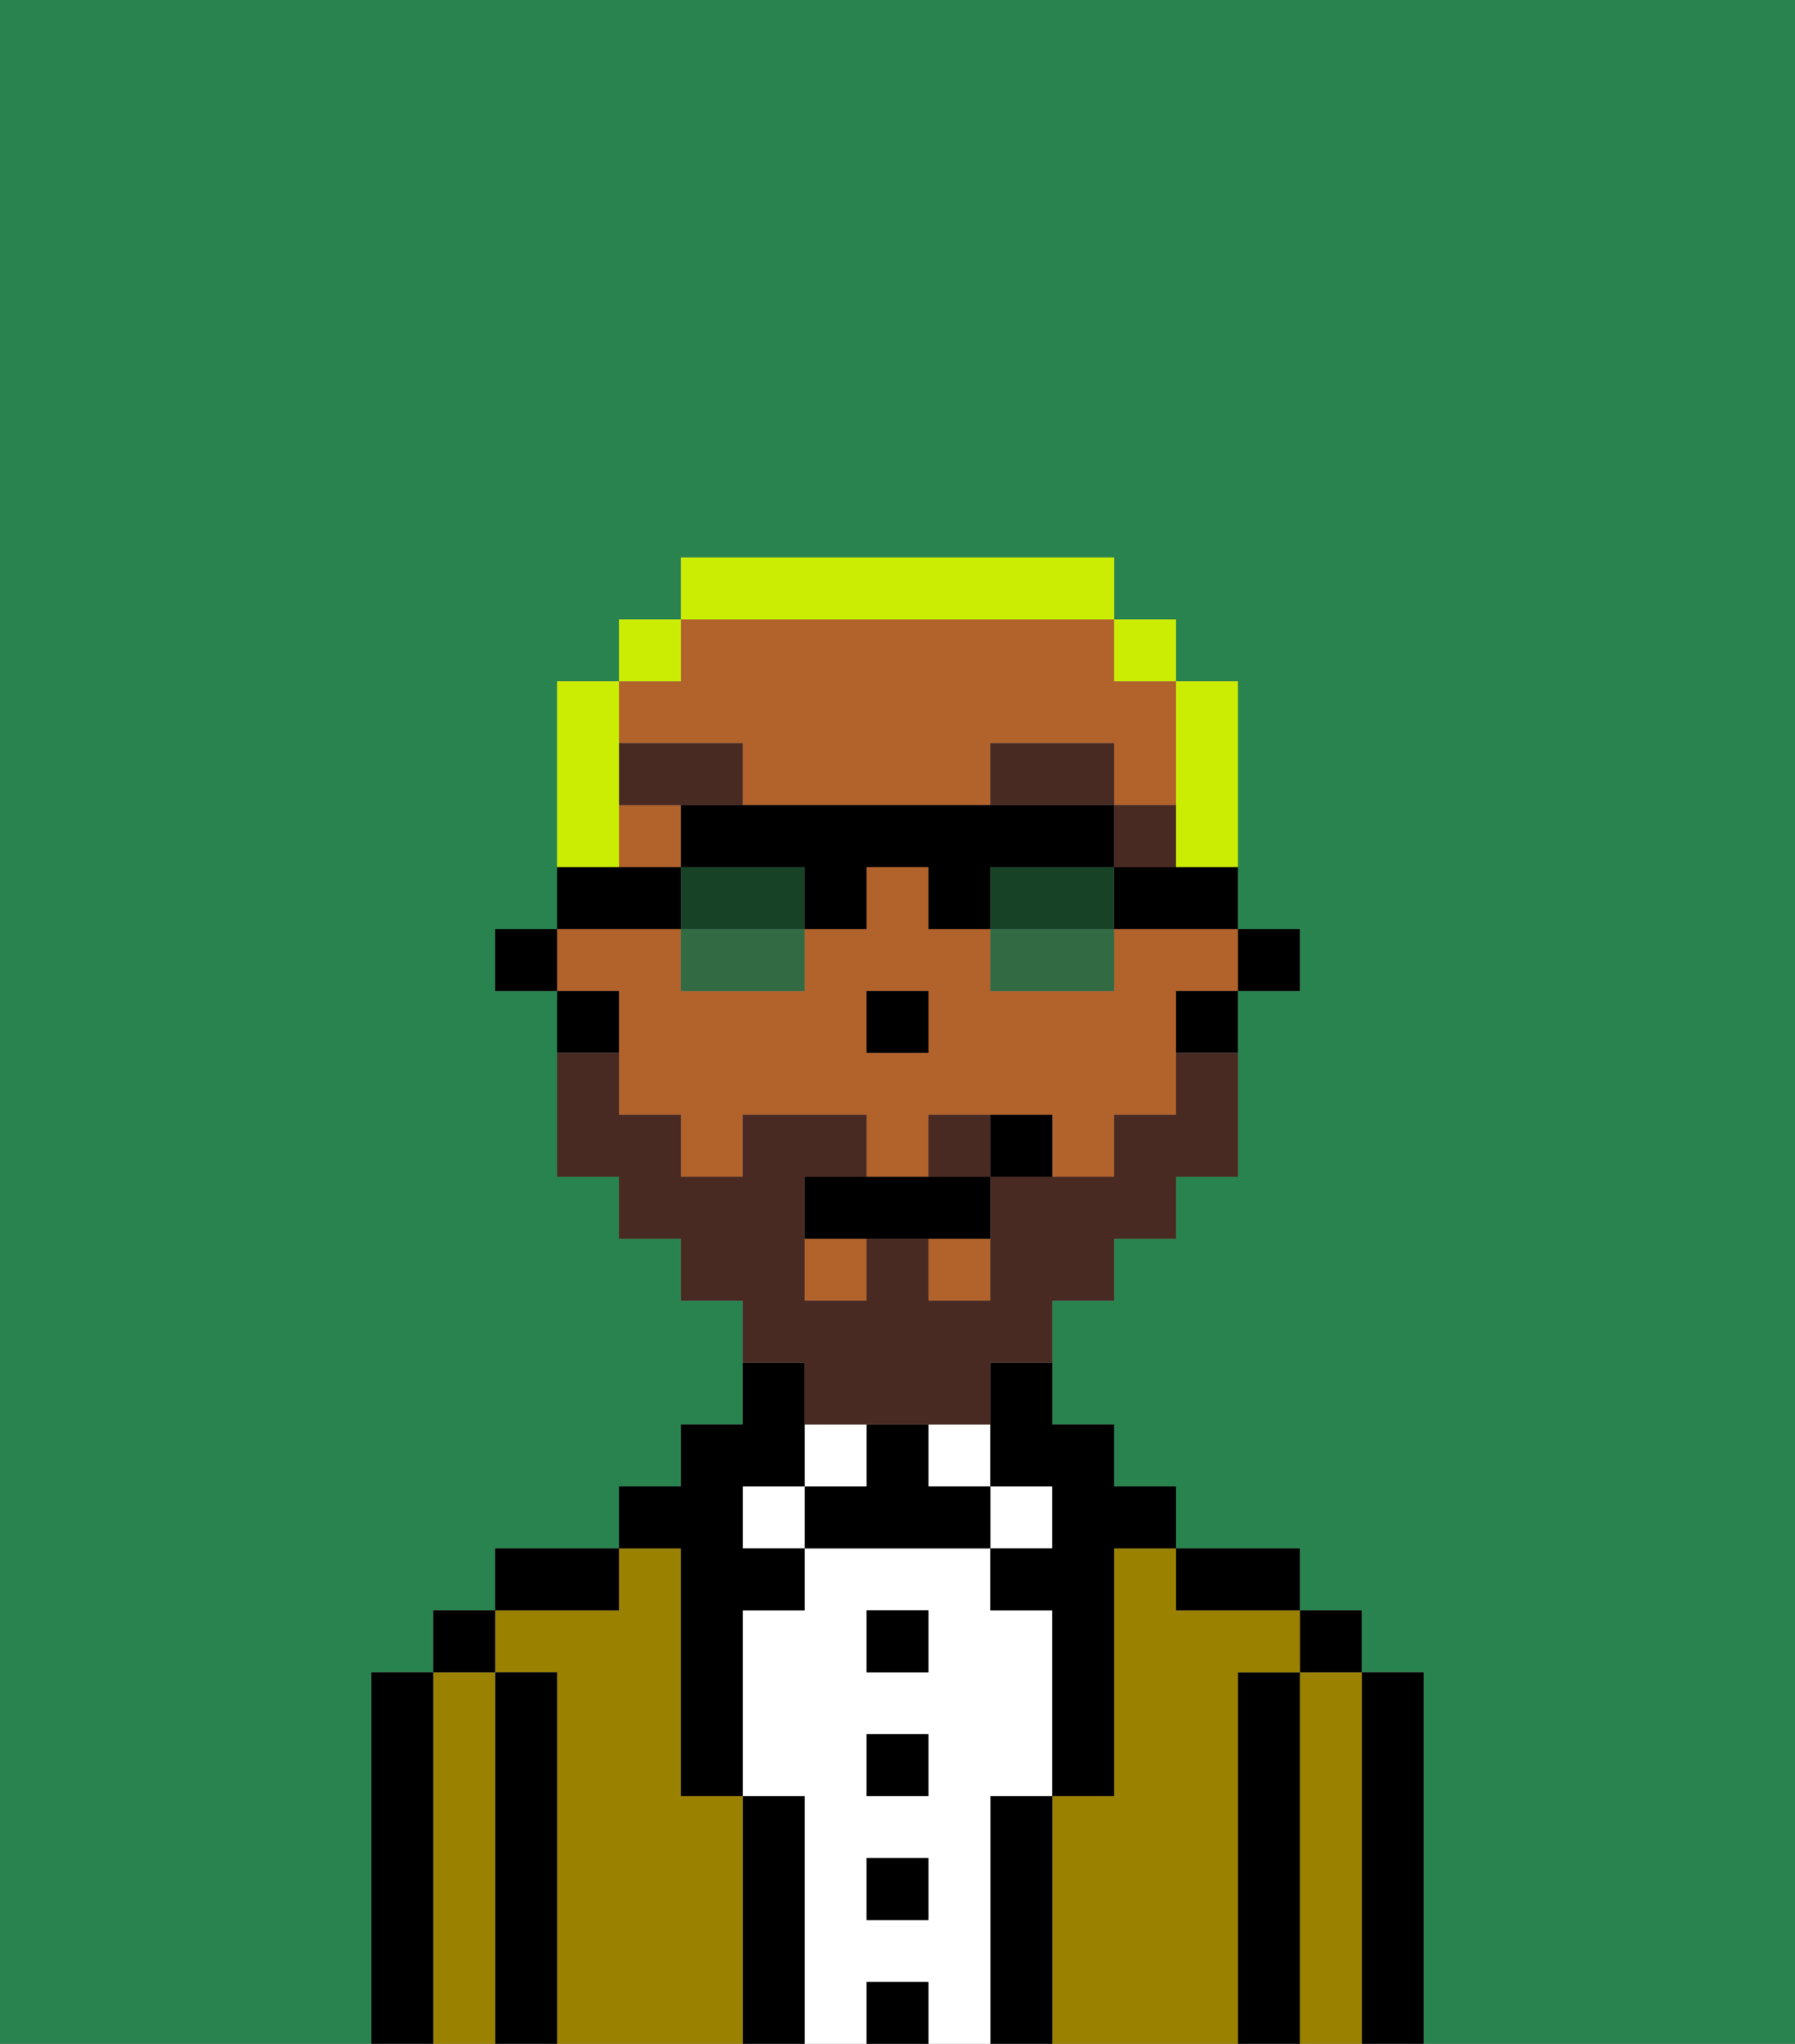 <svg xmlns="http://www.w3.org/2000/svg" viewBox="0 0 29 33"><rect x="0" y="0" width="29" height="33" fill="#808080" stroke="none"/><defs><style>polygon,rect,path{shape-rendering:crispedges;}.cb232-1{fill:#29834f;}.cb232-2{fill:#000000;}.cb232-3{fill:#9b8100;}.cb232-4{fill:#ffffff;}.cb232-5{fill:#b2622b;}.cb232-6{fill:#492a23;}.cb232-7{fill:#492a23;}.cb232-8{fill:#cbed03;}.cb232-9{fill:#184226;}.cb232-10{fill:#326b43;}</style></defs><path class="cb232-1" d="M0,33H6V27H7V26H8V25h2V24h1V23h1V21H11V20H10V19H9V16H8V15H9V11h1V10h1V9h7v1h1v1h1v4h1v1H20v3H19v1H18v1H17v2h1v1h1v1h2v1h1v1h1v6h6V0H0Z"/><path class="cb232-2" d="M23,27H22v6h1V27Z"/><path class="cb232-3" d="M22,27H21v6h1V27Z"/><rect class="cb232-2" x="21" y="26" width="1" height="1"/><path class="cb232-2" d="M21,27H20v6h1V27Z"/><path class="cb232-3" d="M20,27h1V26H19V25H18v4H17v4h3V27Z"/><path class="cb232-2" d="M20,26h1V25H19v1Z"/><path class="cb232-2" d="M17,29H16v4h1V29Z"/><rect class="cb232-4" x="16" y="24" width="1" height="1"/><path class="cb232-4" d="M16,29h1V26H16V25H13v1H12v3h1v4h1V32h1v1h1V29Zm-1,2H14V30h1Zm0-2H14V28h1Zm0-2H14V26h1Z"/><rect class="cb232-4" x="15" y="23" width="1" height="1"/><rect class="cb232-2" x="14" y="32" width="1" height="1"/><rect class="cb232-2" x="14" y="30" width="1" height="1"/><rect class="cb232-2" x="14" y="28" width="1" height="1"/><rect class="cb232-2" x="14" y="26" width="1" height="1"/><path class="cb232-2" d="M15,24V23H14v1H13v1h3V24Z"/><rect class="cb232-4" x="13" y="23" width="1" height="1"/><path class="cb232-2" d="M13,29H12v4h1V29Z"/><rect class="cb232-4" x="12" y="24" width="1" height="1"/><path class="cb232-3" d="M12,29H11V25H10v1H8v1H9v6h3V29Z"/><path class="cb232-2" d="M11,26v3h1V26h1V25H12V24h1V22H12v1H11v1H10v1h1Z"/><path class="cb232-2" d="M10,25H8v1h2Z"/><path class="cb232-2" d="M9,27H8v6H9V27Z"/><path class="cb232-3" d="M8,27H7v6H8V27Z"/><rect class="cb232-2" x="7" y="26" width="1" height="1"/><path class="cb232-2" d="M7,27H6v6H7V27Z"/><rect class="cb232-2" x="20" y="15" width="1" height="1"/><rect class="cb232-5" x="13" y="20" width="1" height="1"/><rect class="cb232-5" x="10" y="13" width="1" height="1"/><path class="cb232-5" d="M12,12v1h4V12h2v1h1V11H18V10H11v1H10v1Z"/><path class="cb232-5" d="M10,17v1h1v1h1V18h2v1h1V18h2v1h1V18h1V16h1V15H18v1H16V15H15V14H14v1H13v1H11V15H9v1h1Zm4-1h1v1H14Z"/><rect class="cb232-5" x="15" y="20" width="1" height="1"/><path class="cb232-2" d="M19,17h1V16H19Z"/><path class="cb232-2" d="M16,23v1h1v1H16v1h1v3h1V25h1V24H18V23H17V22H16Z"/><path class="cb232-2" d="M10,16H9v1h1Z"/><rect class="cb232-2" x="8" y="15" width="1" height="1"/><rect class="cb232-2" x="14" y="16" width="1" height="1"/><rect class="cb232-6" x="18" y="13" width="1" height="1"/><path class="cb232-6" d="M18,12H16v1h2Z"/><path class="cb232-6" d="M12,13V12H10v1h2Z"/><path class="cb232-7" d="M15,18v1h1V18Z"/><path class="cb232-7" d="M13,23h3V22h1V21h1V20h1V19h1V17H19v1H18v1H16v2H15V20H14v1H13V19h1V18H12v1H11V18H10V17H9v2h1v1h1v1h1v1h1Z"/><path class="cb232-2" d="M14,19H13v1h3V19H14Z"/><path class="cb232-2" d="M16,18v1h1V18Z"/><path class="cb232-8" d="M19,14h1V11H19v3Z"/><rect class="cb232-8" x="18" y="10" width="1" height="1"/><path class="cb232-8" d="M18,10V9H11v1h7Z"/><rect class="cb232-8" x="10" y="10" width="1" height="1"/><path class="cb232-8" d="M10,13V11H9v3h1Z"/><path class="cb232-9" d="M12,14H11v1h2V14Z"/><path class="cb232-9" d="M17,14H16v1h2V14Z"/><path class="cb232-10" d="M11,16h2V15H11Z"/><path class="cb232-2" d="M18,14v1h2V14H18Z"/><path class="cb232-2" d="M11,14H9v1h2Z"/><path class="cb232-2" d="M17,14h1V13H11v1h2v1h1V14h1v1h1V14Z"/><path class="cb232-10" d="M16,16h2V15H16Z"/></svg>